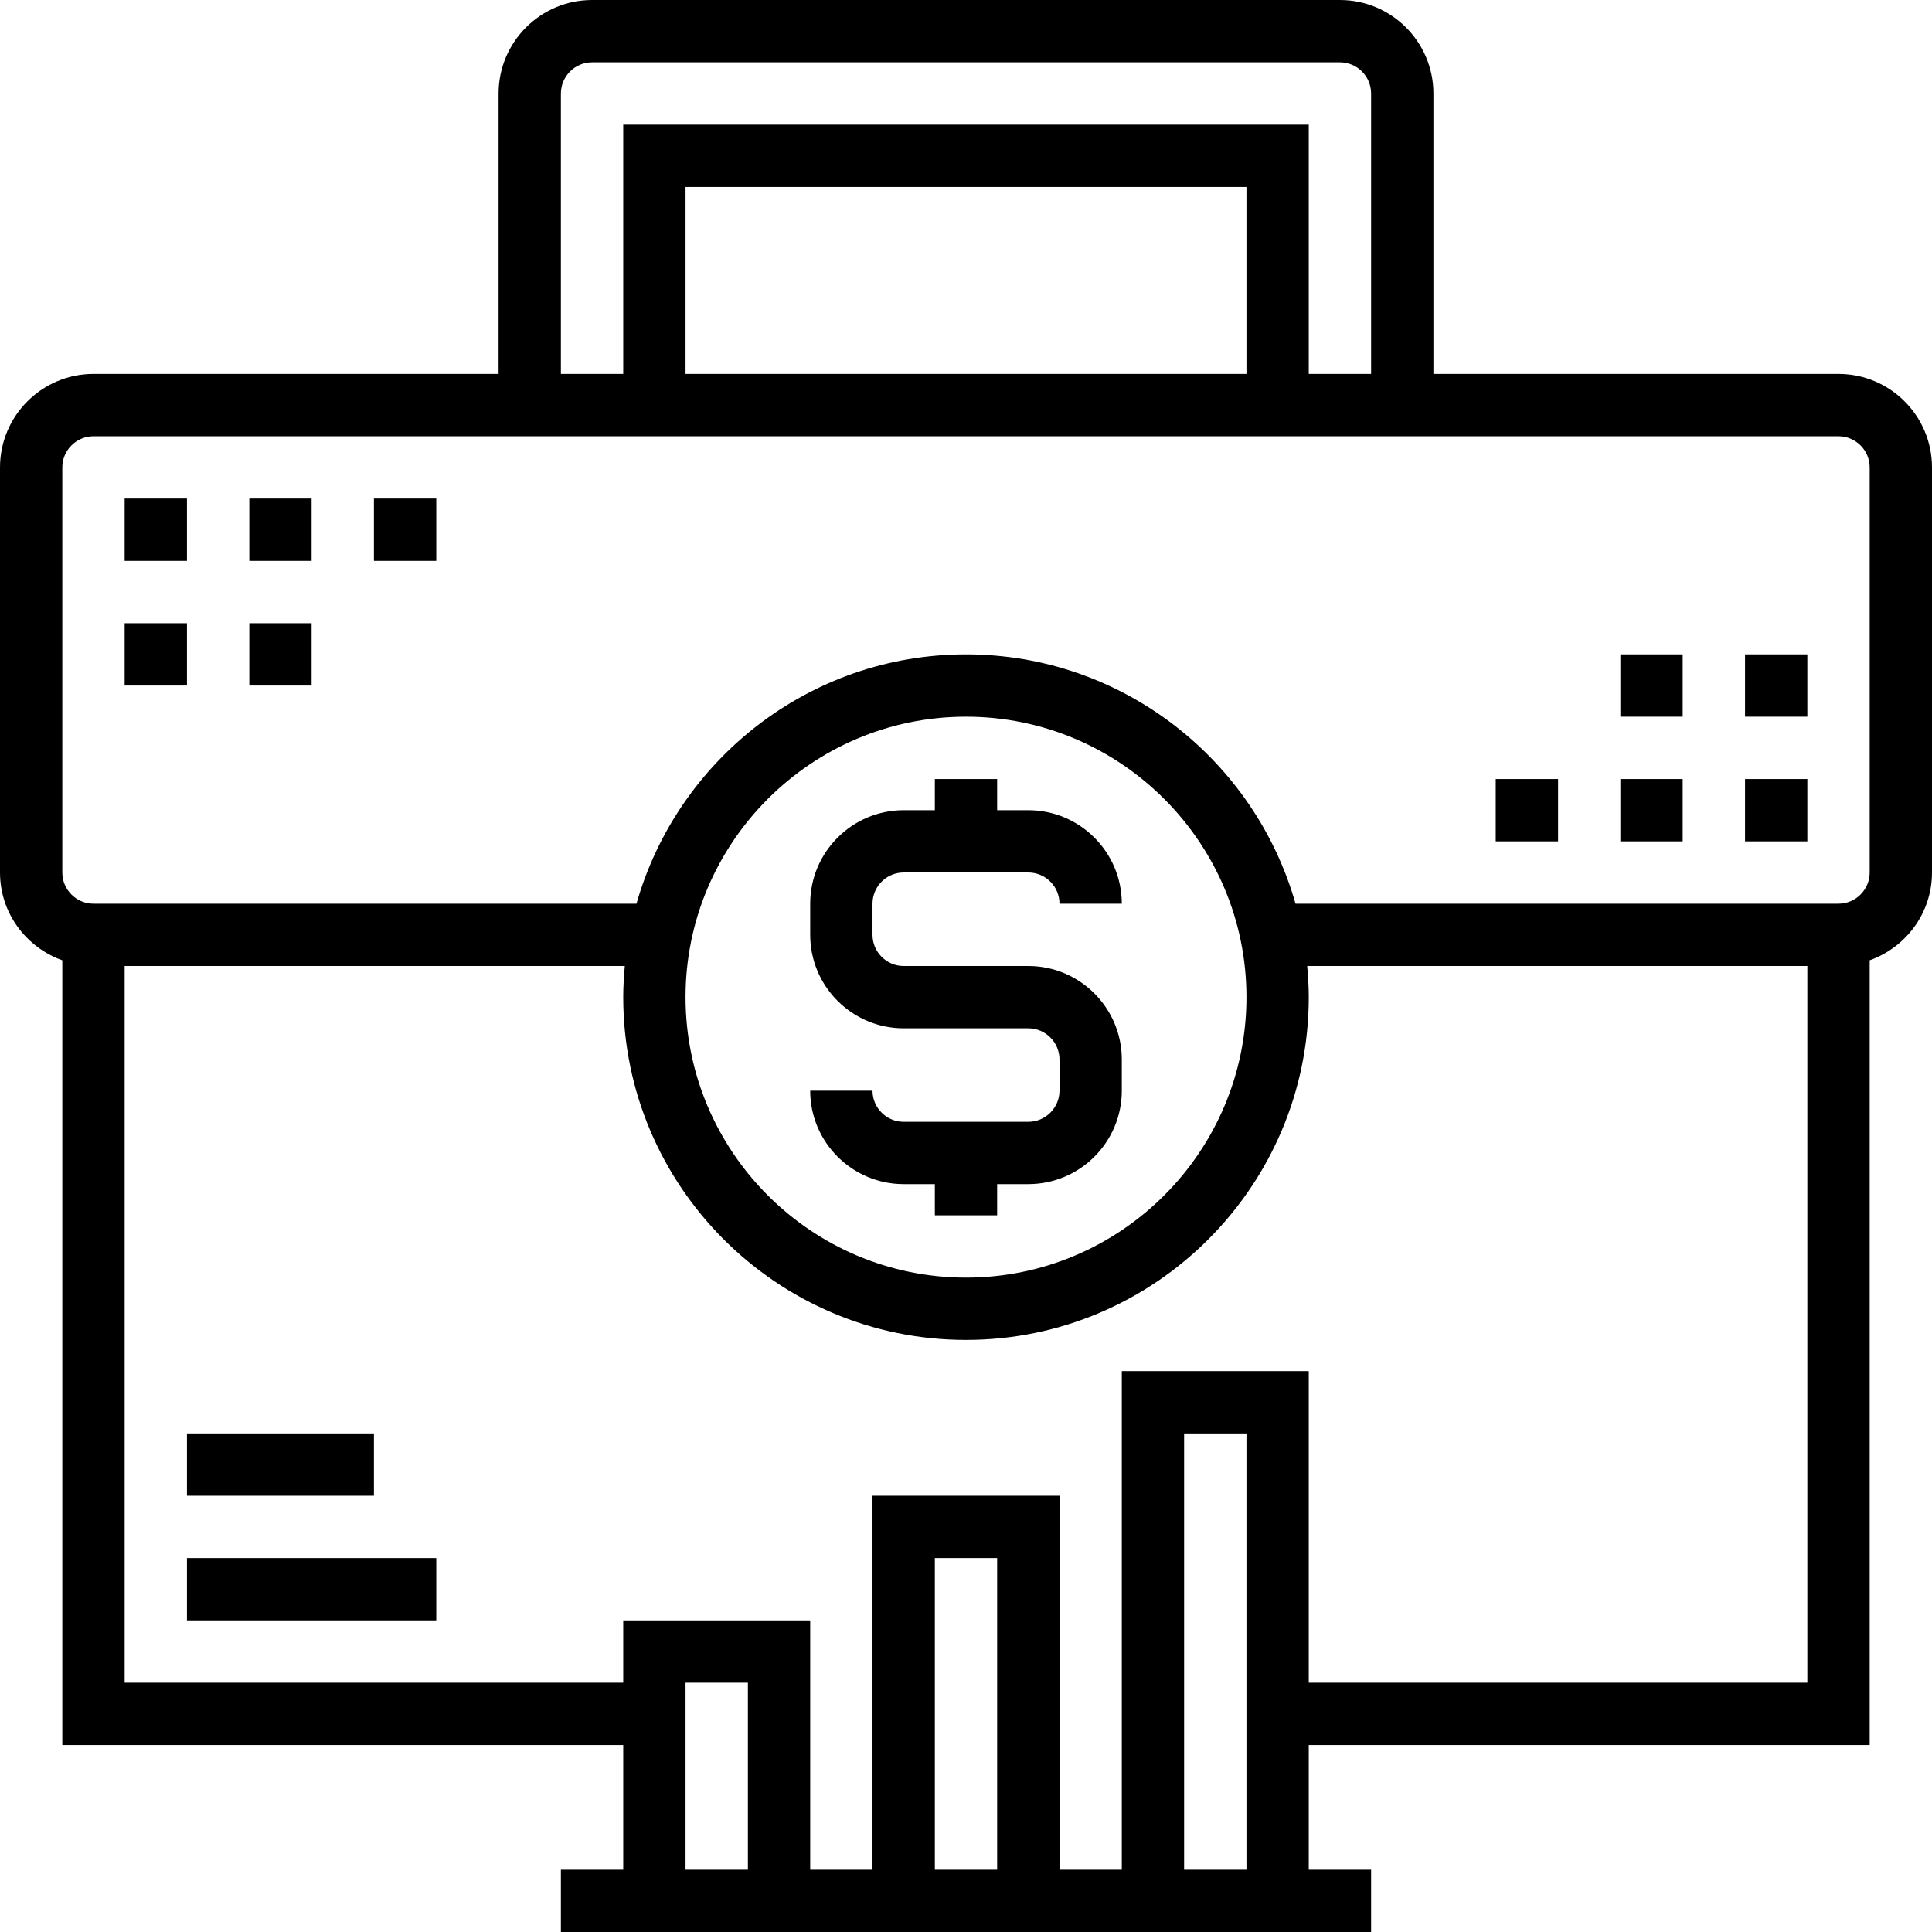 <svg width="48" height="48" viewBox="0 0 48 48" fill="none" xmlns="http://www.w3.org/2000/svg">
<g clip-path="url(#clip0_33678_52416)">
<path d="M25.548 27.871H22.452C22.025 27.871 21.677 27.523 21.677 27.097H20.129C20.129 28.377 21.171 29.419 22.452 29.419H23.226V30.194H24.774V29.419H25.548C26.829 29.419 27.871 28.377 27.871 27.097V26.323C27.871 25.042 26.829 24 25.548 24H22.452C22.025 24 21.677 23.652 21.677 23.226V22.452C21.677 22.025 22.025 21.677 22.452 21.677H25.548C25.975 21.677 26.323 22.025 26.323 22.452H27.871C27.871 21.171 26.829 20.129 25.548 20.129H24.774V19.355H23.226V20.129H22.452C21.171 20.129 20.129 21.171 20.129 22.452V23.226C20.129 24.506 21.171 25.548 22.452 25.548H25.548C25.975 25.548 26.323 25.896 26.323 26.323V27.097C26.323 27.523 25.975 27.871 25.548 27.871Z" fill="black"/>
<path d="M45.677 9.29H35.613V2.323C35.613 1.042 34.571 0 33.29 0H14.71C13.429 0 12.387 1.042 12.387 2.323V9.29H2.323C1.042 9.29 0 10.332 0 11.613V21.677C0 22.685 0.649 23.537 1.548 23.858V43.355H15.484V46.452H13.935V48H34.065V46.452H32.516V43.355H46.452V23.858C47.351 23.537 48 22.685 48 21.677V11.613C48 10.332 46.958 9.29 45.677 9.29ZM13.935 2.323C13.935 1.896 14.283 1.548 14.71 1.548H33.29C33.717 1.548 34.065 1.896 34.065 2.323V9.29H32.516V3.097H15.484V9.29H13.935V2.323ZM30.968 9.29H17.032V4.645H30.968V9.29ZM18.581 46.452H17.032V41.806H18.581V46.452ZM24.774 46.452H23.226V38.71H24.774V46.452ZM29.419 46.452V35.613H30.968V46.452H29.419ZM32.516 41.806V34.065H27.871V46.452H26.323V37.161H21.677V46.452H20.129V40.258H15.484V41.806H3.097V24H15.523C15.5 24.256 15.484 24.513 15.484 24.774C15.484 29.47 19.305 33.29 24 33.29C28.695 33.29 32.516 29.47 32.516 24.774C32.516 24.513 32.5 24.256 32.477 24H44.903V41.806H32.516ZM17.032 24.774C17.032 20.933 20.159 17.806 24 17.806C27.841 17.806 30.968 20.933 30.968 24.774C30.968 28.616 27.841 31.742 24 31.742C20.159 31.742 17.032 28.616 17.032 24.774ZM46.452 21.677C46.452 22.104 46.104 22.452 45.677 22.452H32.187C31.172 18.883 27.89 16.258 24 16.258C20.11 16.258 16.828 18.883 15.813 22.452H2.323C1.896 22.452 1.548 22.104 1.548 21.677V11.613C1.548 11.187 1.896 10.839 2.323 10.839H45.677C46.104 10.839 46.452 11.187 46.452 11.613V21.677Z" fill="black"/>
<path d="M3.097 12.387H4.645V13.935H3.097V12.387Z" fill="black"/>
<path d="M6.194 12.387H7.742V13.935H6.194V12.387Z" fill="black"/>
<path d="M9.29 12.387H10.839V13.935H9.29V12.387Z" fill="black"/>
<path d="M3.097 15.484H4.645V17.032H3.097V15.484Z" fill="black"/>
<path d="M6.194 15.484H7.742V17.032H6.194V15.484Z" fill="black"/>
<path d="M43.355 19.355H44.903V20.903H43.355V19.355Z" fill="black"/>
<path d="M40.258 19.355H41.806V20.903H40.258V19.355Z" fill="black"/>
<path d="M37.161 19.355H38.71V20.903H37.161V19.355Z" fill="black"/>
<path d="M43.355 16.258H44.903V17.806H43.355V16.258Z" fill="black"/>
<path d="M40.258 16.258H41.806V17.806H40.258V16.258Z" fill="black"/>
<path d="M4.645 35.613H9.29V37.161H4.645V35.613Z" fill="black"/>
<path d="M4.645 38.71H10.839V40.258H4.645V38.71Z" fill="black"/>
</g>
<defs>
<clipPath id="clip0_33678_52416">
<rect width="48" height="48" fill="white"/>
</clipPath>
</defs>
</svg>
